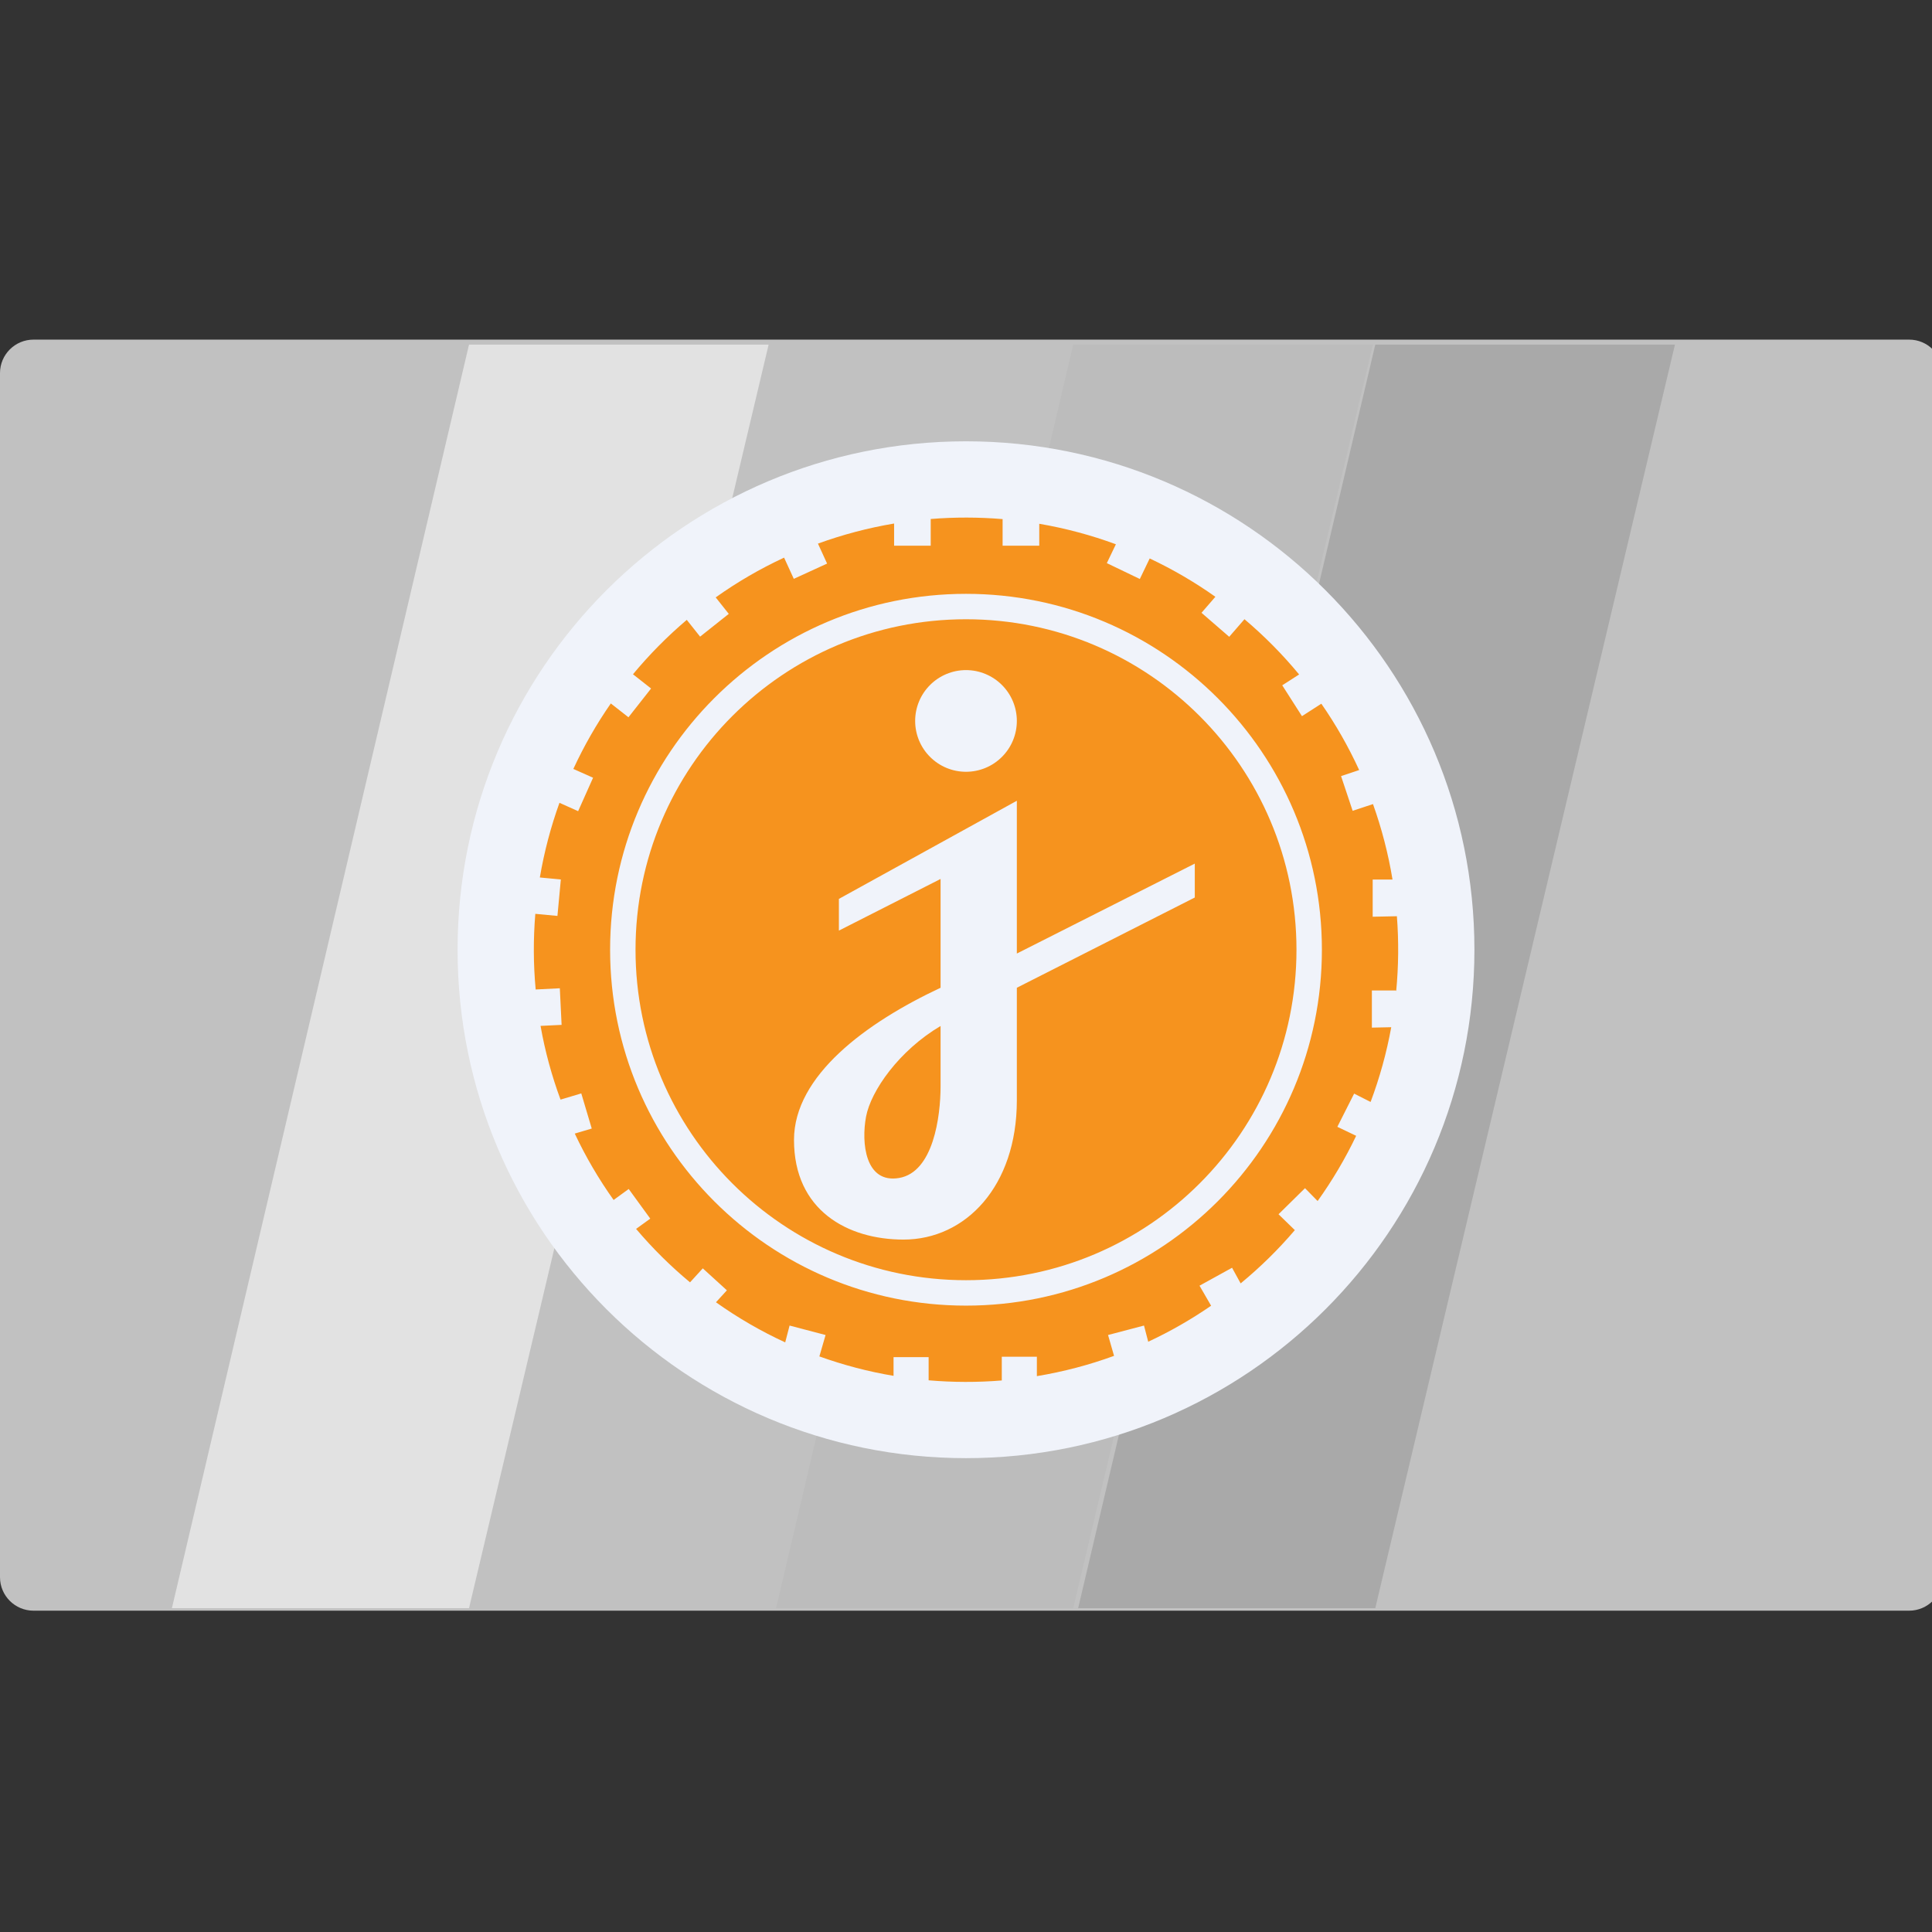 <svg width="40" height="40" viewBox="0 0 38 38" fill="none" xmlns="http://www.w3.org/2000/svg">
    <rect x="0" y="0" width="38" height="38" fill="#333333" stroke="none"/>
    <g id="JASMYUSD" clip-path="url(#clip0_783_1326)">
        <g id="Group 4673">
            <path id="Vector"
                  d="M37.55 31.68H0.659C0.295 31.68 0 31.385 0 31.022V7.338C0 6.975 0.295 6.68 0.659 6.68H37.551C37.914 6.68 38.209 6.975 38.209 7.338V31.022C38.209 31.385 37.914 31.68 37.55 31.68Z"
                  fill="#C1C1C1"/>
            <path id="Vector 2" d="M15.264 31.631L21.109 6.778H27.002L21.109 31.631H15.264Z" fill="#BCBCBC"/>
            <path id="Vector 2.2" d="M21.206 31.631L27.05 6.778H32.944L27.05 31.631H21.206Z" fill="#A9A9A9"/>
            <path id="Vector 2.3" d="M3.381 31.631L9.225 6.778H15.118L9.225 31.631H3.381Z" fill="#E2E2E2"/>
        </g>
        <g id="JasmyCoin" clip-path="url(#clip1_783_1326)">
            <path id="Vector_2"
                  d="M9 18.68C9 13.157 13.477 8.68 19 8.68V8.68C24.523 8.68 29 13.157 29 18.68V18.68C29 24.203 24.523 28.68 19 28.68V28.68C13.477 28.68 9 24.203 9 18.68V18.68Z"
                  fill="#F0F3FA"/>
            <path id="Vector_3" fill-rule="evenodd" clip-rule="evenodd"
                  d="M16.088 10.692C16.569 10.517 17.07 10.384 17.586 10.297V10.733H18.306V10.208C18.777 10.17 19.25 10.171 19.72 10.21V10.733H20.441V10.302C20.96 10.391 21.465 10.527 21.948 10.705L21.77 11.076L22.419 11.388L22.613 10.984C23.067 11.198 23.5 11.451 23.905 11.738L23.632 12.053L24.177 12.525L24.477 12.179C24.866 12.508 25.227 12.872 25.552 13.266L25.22 13.479L25.608 14.086L25.989 13.841C26.274 14.251 26.523 14.688 26.733 15.146L26.377 15.265L26.605 15.948L27.005 15.815C27.175 16.292 27.305 16.788 27.389 17.3H26.999V18.031L27.475 18.021C27.513 18.513 27.508 19.007 27.461 19.498L27.457 19.481H26.983V20.212L27.364 20.204C27.273 20.705 27.137 21.197 26.958 21.674L26.634 21.51L26.304 22.163L26.674 22.34C26.459 22.791 26.204 23.22 25.916 23.623L25.668 23.37L25.147 23.883L25.468 24.195C25.144 24.575 24.788 24.925 24.402 25.243L24.233 24.935L23.593 25.288L23.821 25.682C23.429 25.952 23.016 26.189 22.584 26.39L22.501 26.072L21.794 26.258L21.912 26.668C21.425 26.846 20.918 26.98 20.394 27.067V26.685H19.704V27.152C19.225 27.191 18.743 27.19 18.265 27.149V26.693H17.575V27.061C17.078 26.978 16.59 26.849 16.116 26.679L16.238 26.258L15.53 26.072L15.444 26.403C14.966 26.183 14.511 25.919 14.082 25.614L14.297 25.379L13.823 24.947L13.572 25.222C13.189 24.904 12.834 24.552 12.511 24.171L12.79 23.969L12.366 23.386L12.069 23.602C11.776 23.19 11.52 22.753 11.305 22.296L11.639 22.197L11.433 21.506L11.025 21.628C10.853 21.162 10.72 20.678 10.632 20.178L11.046 20.158L11.011 19.438L10.536 19.462C10.49 18.967 10.488 18.469 10.529 17.974L10.964 18.015L11.031 17.298L10.618 17.259C10.704 16.753 10.834 16.262 11.004 15.79L11.371 15.955L11.665 15.297L11.277 15.124C11.486 14.672 11.733 14.241 12.014 13.836L12.361 14.108L12.806 13.542L12.45 13.262C12.771 12.875 13.125 12.517 13.508 12.192L13.77 12.522L14.334 12.074L14.077 11.75C14.498 11.45 14.948 11.188 15.422 10.968L15.613 11.385L16.268 11.085L16.088 10.692ZM19 25.68C22.866 25.68 26 22.546 26 18.68C26 14.814 22.866 11.68 19 11.68C15.134 11.68 12 14.814 12 18.68C12 22.546 15.134 25.68 19 25.68ZM25.5 18.68C25.5 22.27 22.59 25.18 19 25.18C15.41 25.18 12.5 22.27 12.5 18.68C12.5 15.09 15.41 12.18 19 12.18C22.59 12.18 25.5 15.09 25.5 18.68ZM19 15.18C19.265 15.18 19.52 15.075 19.707 14.887C19.895 14.7 20 14.445 20 14.18C20 13.915 19.895 13.661 19.707 13.473C19.52 13.286 19.265 13.18 19 13.18C18.735 13.18 18.48 13.286 18.293 13.473C18.105 13.661 18 13.915 18 14.18C18 14.445 18.105 14.7 18.293 14.887C18.48 15.075 18.735 15.18 19 15.18ZM16.5 17.68L20 15.75V18.755L23.5 16.986V17.653L20 19.428V21.642C20 23.333 18.991 24.381 17.771 24.381C16.671 24.381 15.617 23.807 15.617 22.421C15.617 21.155 17.038 20.113 18.5 19.428V17.288L16.5 18.304V17.68ZM18.5 21.362V20.18C17.684 20.662 17.129 21.455 17.034 21.964C16.938 22.474 17.015 23.285 17.686 23.169C18.357 23.053 18.5 21.964 18.5 21.362Z"
                  fill="#F6931E"/>
        </g>
    </g>
    <defs>
        <clipPath id="clip0_783_1326">
            <rect width="38.209" height="38.21" fill="white" transform="translate(0 0.68)"/>
        </clipPath>
        <clipPath id="clip1_783_1326">
            <rect width="20" height="20" fill="white" transform="translate(9 8.68)"/>
        </clipPath>
    </defs>
</svg>
